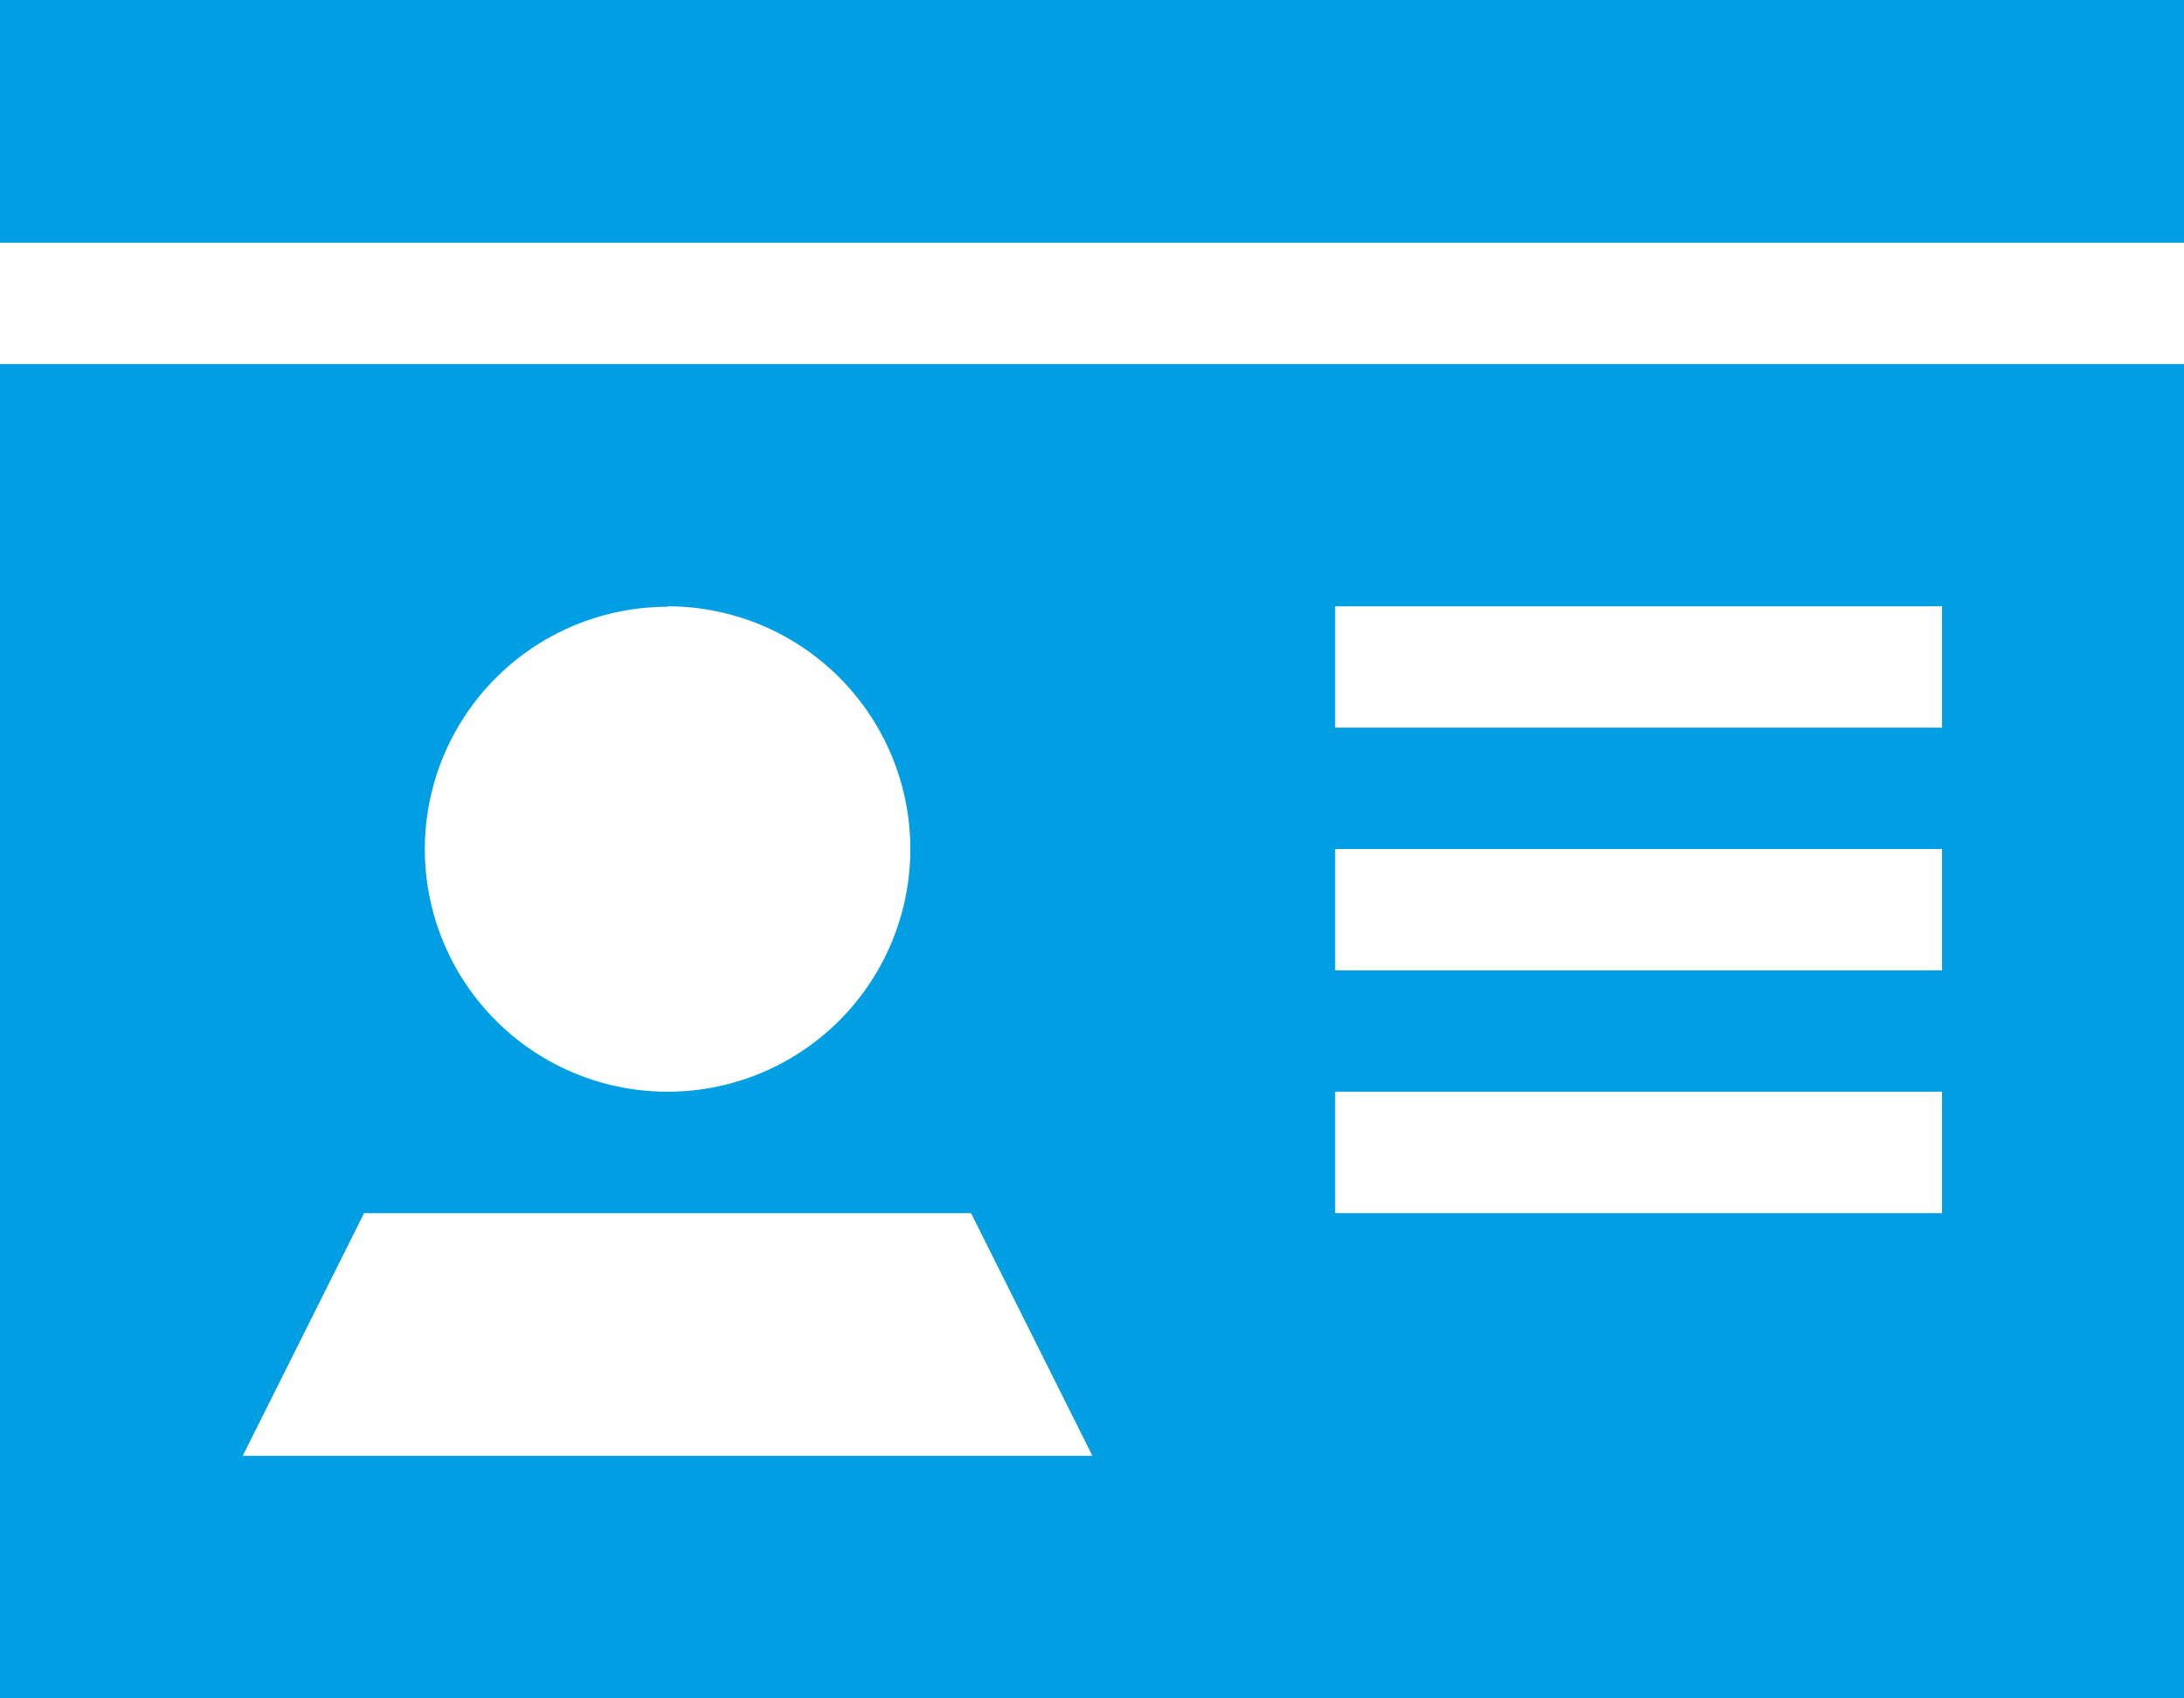 <svg xmlns="http://www.w3.org/2000/svg" width="100%" height="100%" viewBox="0 0 35.987 27.99">
  <path id="id-card-sharp-solid" d="M0,32v4H35.987V32Zm0,6V59.99H35.987V38ZM4,55.992l2-4h10l2,4Zm7-14a4,4,0,1,1-4,4A4,4,0,0,1,11,42Zm11,0h10v2h-10Zm0,4h10v2h-10Zm0,4h10v2h-10Z" transform="translate(0 -32)" fill="#009fe3"/>
</svg>
